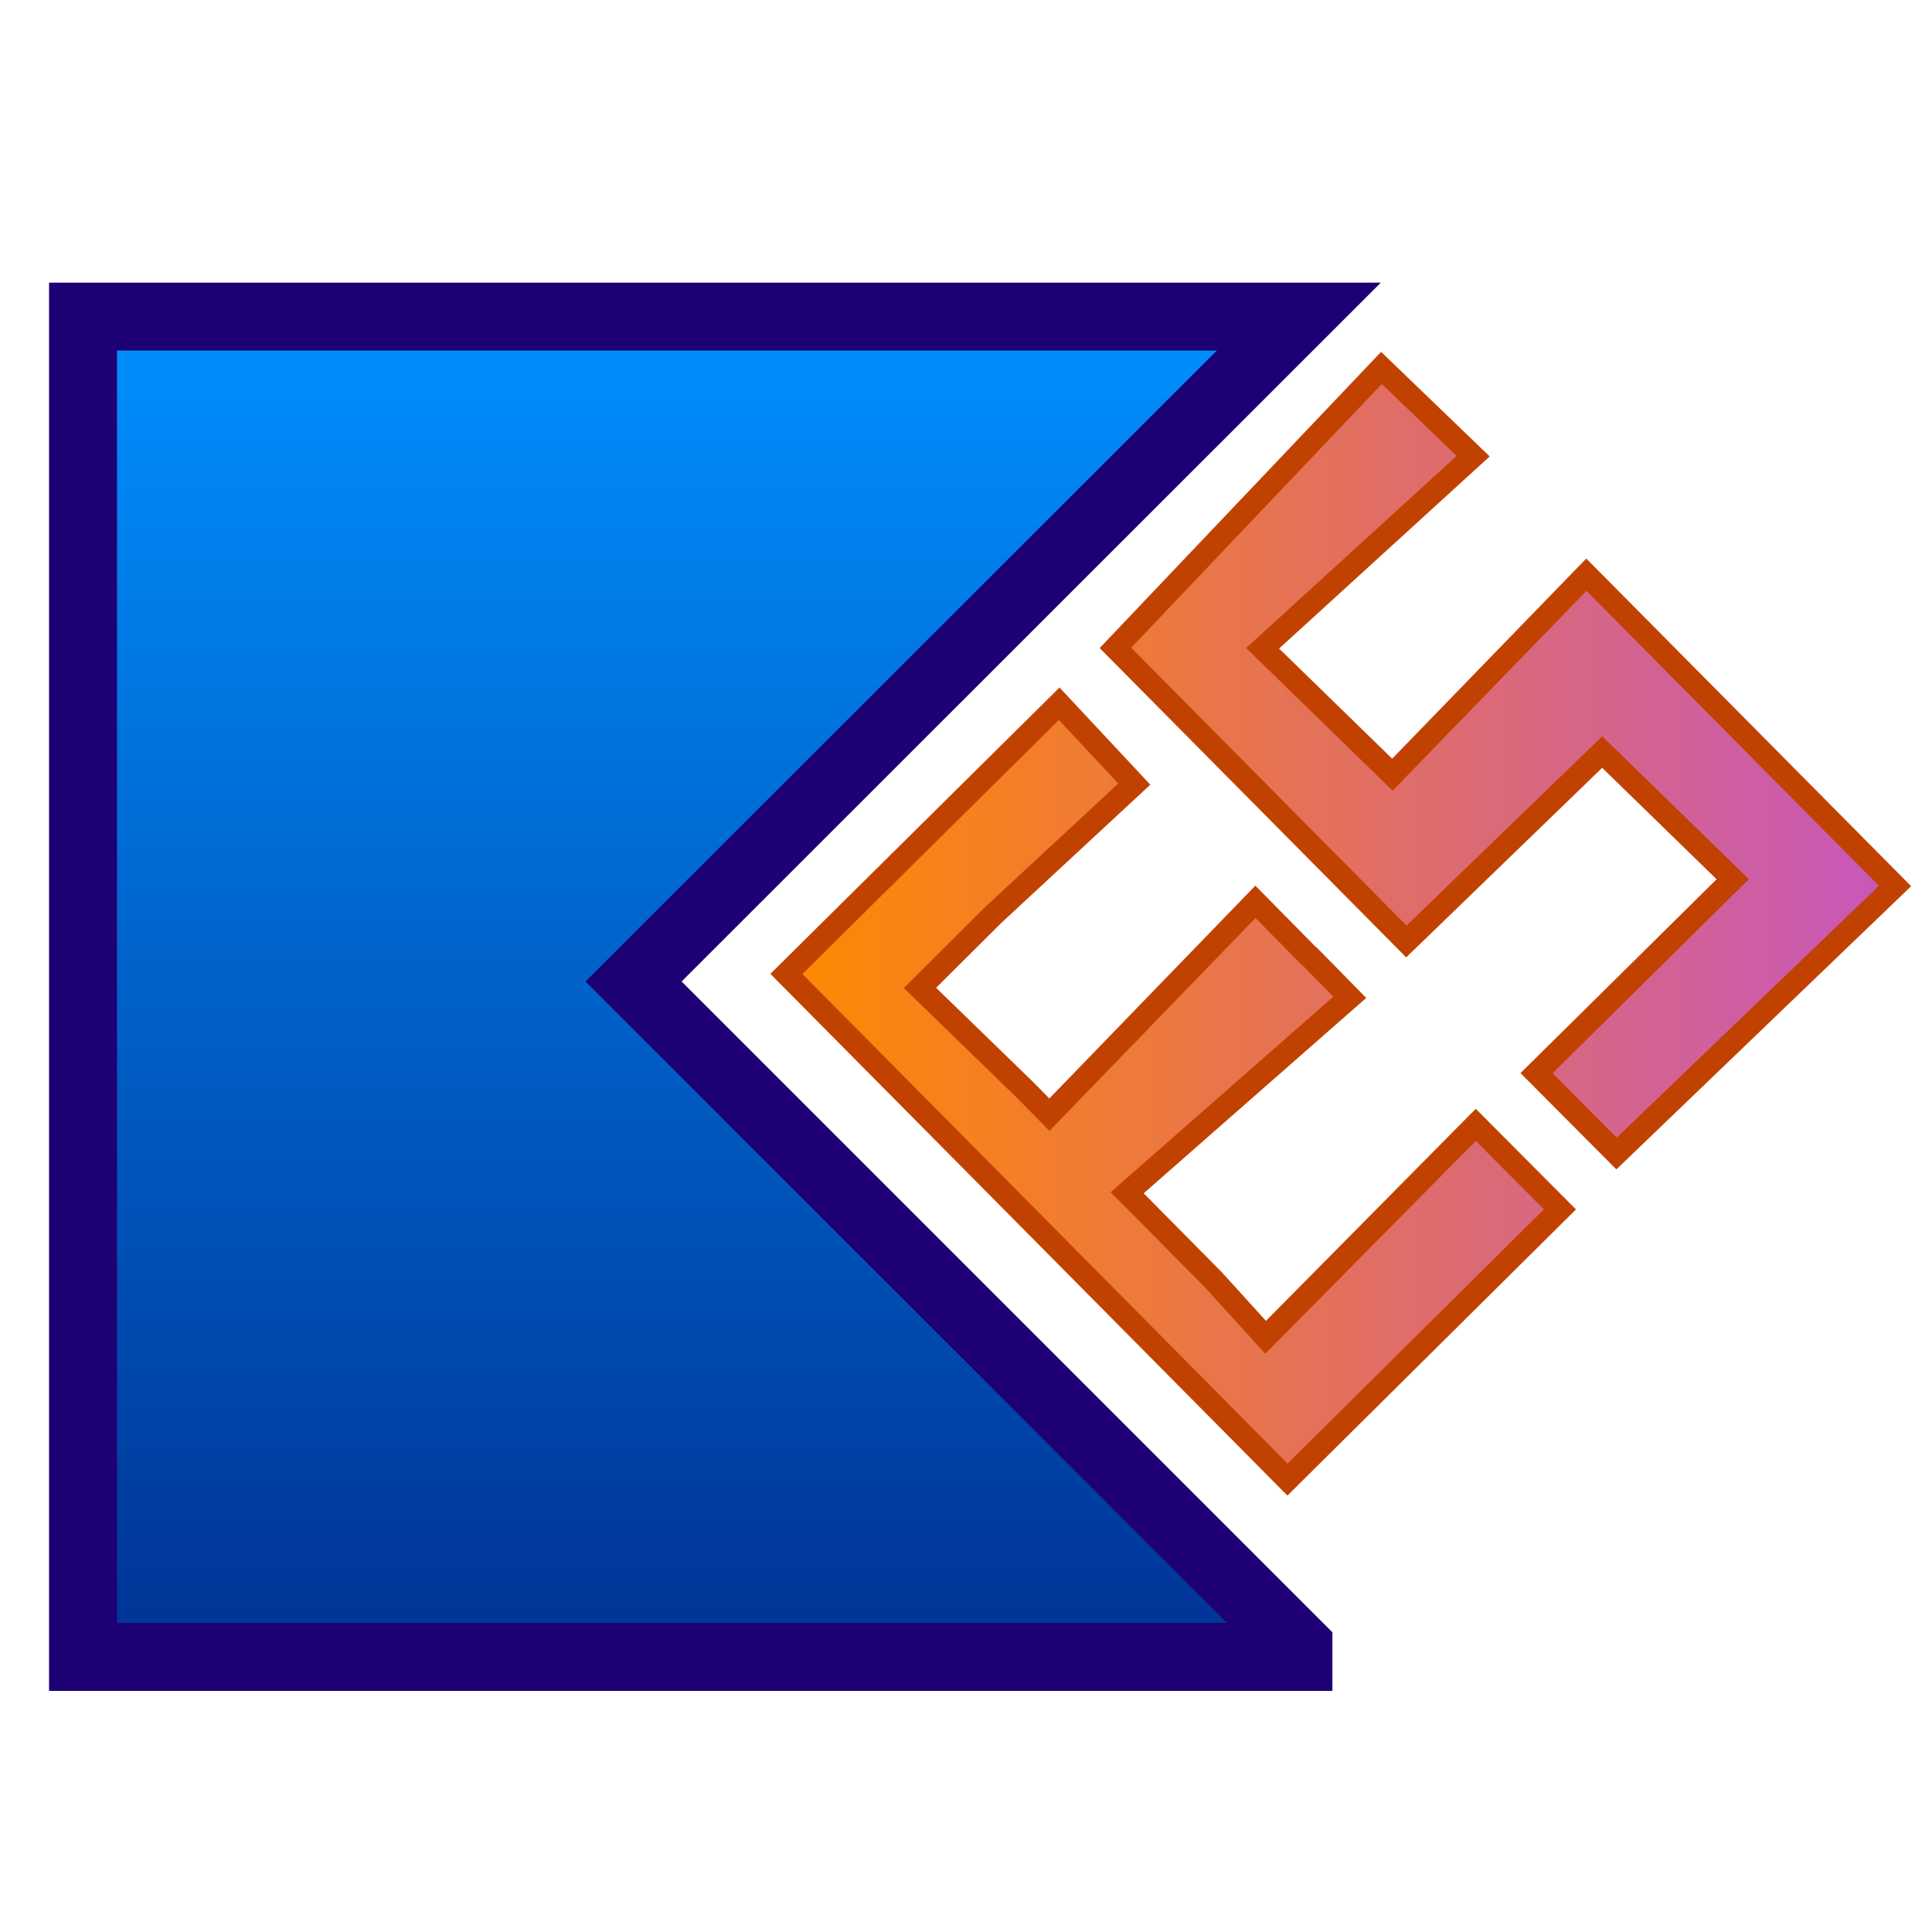 <?xml version="1.0" encoding="utf-8"?>
<!-- Generator: Adobe Illustrator 21.1.0, SVG Export Plug-In . SVG Version: 6.00 Build 0)  -->
<svg version="1.1" id="Capa_1" xmlns="http://www.w3.org/2000/svg" xmlns:xlink="http://www.w3.org/1999/xlink" x="0px" y="0px"
	 viewBox="0 0 512 512" style="enable-background:new 0 0 512 512;" xml:space="preserve">
<style type="text/css">
	.st0{fill:url(#SVGID_1_);stroke:#1E0075;stroke-width:18;stroke-miterlimit:10;}
	.st1{fill:none;stroke:#000000;stroke-miterlimit:10;}
	.st2{fill:url(#SVGID_2_);}
	.st3{fill:url(#SVGID_3_);}
	.st4{fill:none;stroke:#C14200;stroke-width:6;stroke-miterlimit:10;}
</style>
<linearGradient id="SVGID_1_" gradientUnits="userSpaceOnUse" x1="183.078" y1="83.882" x2="183.078" y2="439.12">
	<stop  offset="0" style="stop-color:#0090FF"/>
	<stop  offset="1" style="stop-color:#003394"/>
</linearGradient>
<polygon class="st0" points="344.2,83.9 172,83.9 22,83.9 22,273.7 22,436.3 22,437.7 22,439.1 344.1,439.1 344.1,436.3 
	167.9,260.1 "/>
<path class="st1" d="M210.1,149.2"/>
<g>
	<g>
		<linearGradient id="SVGID_2_" gradientUnits="userSpaceOnUse" x1="208.428" y1="244.823" x2="502.165" y2="244.823">
			<stop  offset="0" style="stop-color:#FF8900"/>
			<stop  offset="1" style="stop-color:#C757BC"/>
		</linearGradient>
		<polygon class="st2" points="391.1,298.1 335.4,354.4 321.5,339.1 302,319.4 298.7,316.1 357.7,264.3 347.1,253.5 346.8,253.3 
			332.7,239 278.1,295.4 271.6,288.8 243.8,261.8 263.3,242.4 300.6,207.8 280.7,186.5 208.4,258.1 274.8,325.1 341.2,392.1 
			413.4,320.5 		"/>
		<linearGradient id="SVGID_3_" gradientUnits="userSpaceOnUse" x1="208.428" y1="244.823" x2="502.165" y2="244.823">
			<stop  offset="0" style="stop-color:#FF8900"/>
			<stop  offset="1" style="stop-color:#C757BC"/>
		</linearGradient>
		<polygon class="st3" points="369,205.3 420.4,152.3 502.2,234.8 428.4,305.7 407.2,284.4 459.2,233 424.6,199.3 372.7,249.5 
			295.6,171.7 366.1,97.5 390.4,120.9 334.6,171.8 		"/>
	</g>
	<g>
		<polygon class="st1" points="391.1,298.1 335.4,354.4 321.5,339.1 302,319.4 298.7,316.1 357.7,264.3 347.1,253.5 346.8,253.3 
			332.7,239 278.1,295.4 271.6,288.8 243.8,261.8 263.3,242.4 300.6,207.8 280.7,186.5 208.4,258.1 274.8,325.1 341.2,392.1 
			413.4,320.5 		"/>
		<polygon class="st1" points="369,205.3 420.4,152.3 502.2,234.8 428.4,305.7 407.2,284.4 459.2,233 424.6,199.3 372.7,249.5 
			295.6,171.7 366.1,97.5 390.4,120.9 334.6,171.8 		"/>
	</g>
	<g>
		<polygon class="st4" points="391.1,298.1 335.4,354.4 321.5,339.1 302,319.4 298.7,316.1 357.7,264.3 347.1,253.5 346.8,253.3 
			332.7,239 278.1,295.4 271.6,288.8 243.8,261.8 263.3,242.4 300.6,207.8 280.7,186.5 208.4,258.1 274.8,325.1 341.2,392.1 
			413.4,320.5 		"/>
		<polygon class="st4" points="369,205.3 420.4,152.3 502.2,234.8 428.4,305.7 407.2,284.4 459.2,233 424.6,199.3 372.7,249.5 
			295.6,171.7 366.1,97.5 390.4,120.9 334.6,171.8 		"/>
	</g>
</g>
</svg>
